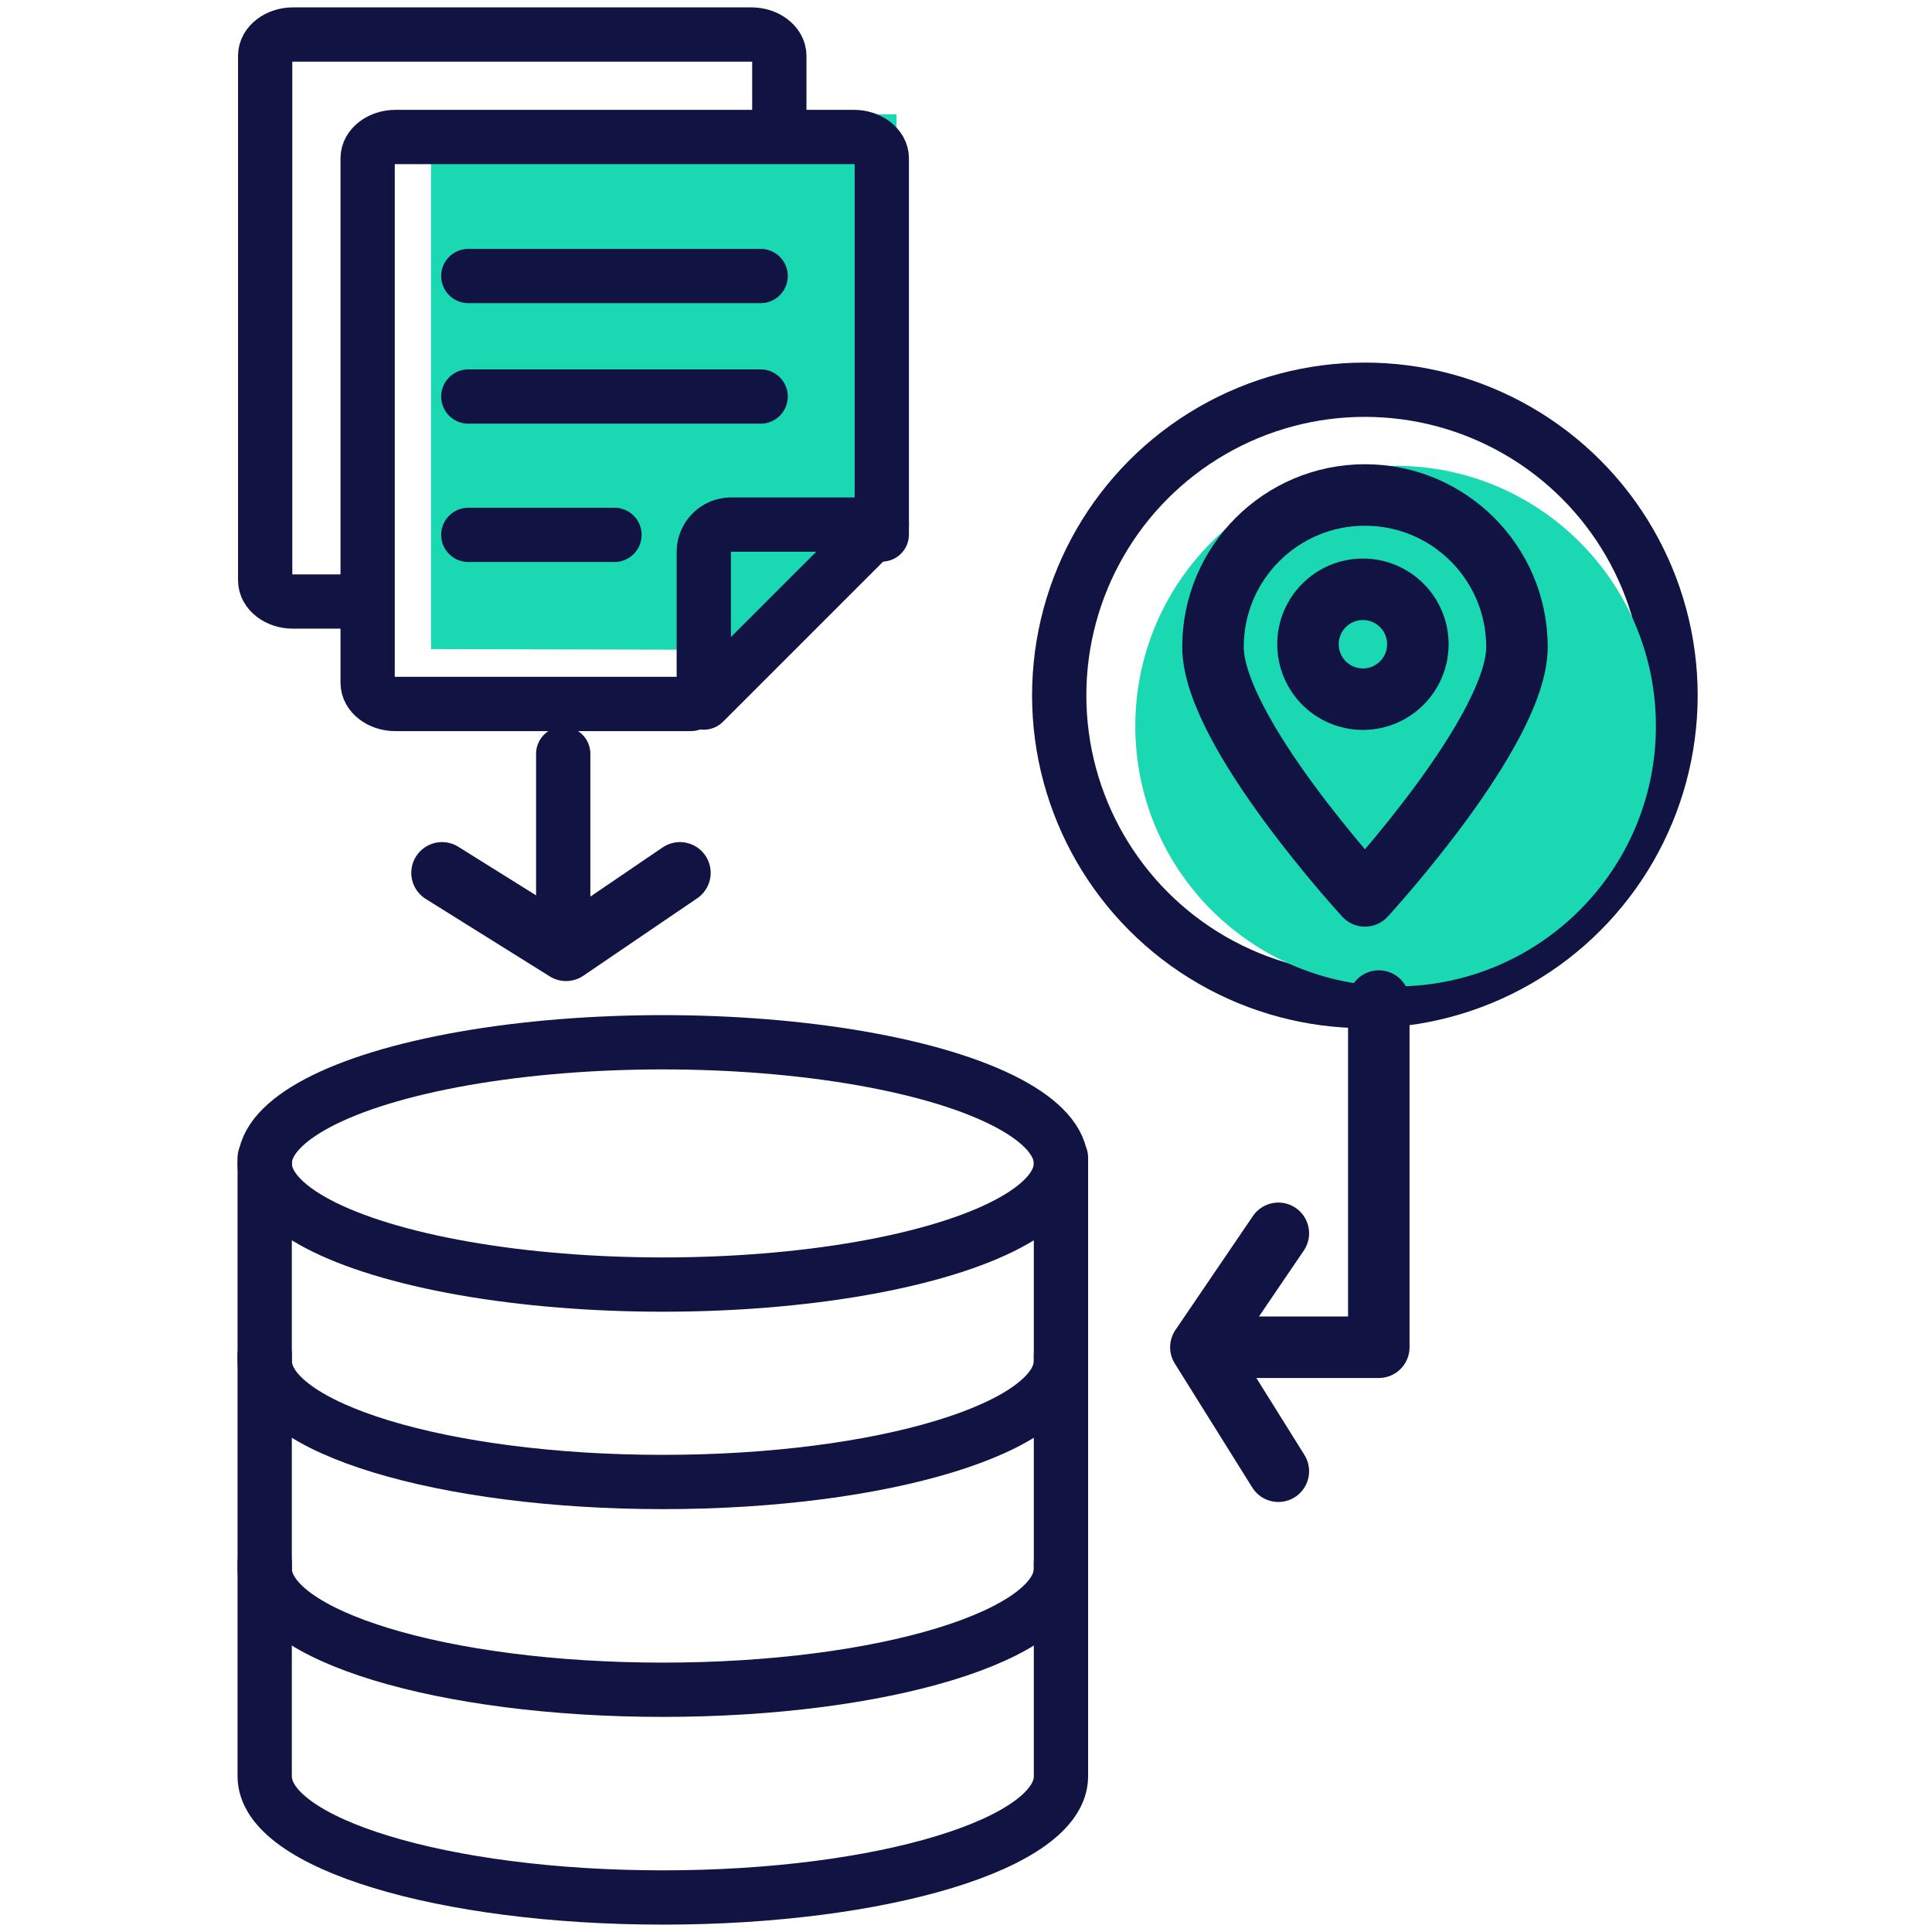 <?xml version="1.0" encoding="UTF-8"?><svg class="daco" xmlns="http://www.w3.org/2000/svg" viewBox="0 0 512 512"><style><![CDATA[svg.daco .C{stroke-linejoin:round}svg.daco .D{stroke-width:14.384}svg.daco .E{stroke:#111342}svg.daco .F{fill:none}svg.daco .G{stroke-linecap:round}svg.daco .H{stroke-miterlimit:10}svg.daco .I{stroke-width:16.296}]]></style><g fill="#fff"><path d="M170.667 273.711l-57.157 7.245-37.031 15.296-6.33 10.549-.11 164.143 21.736 17.711 41.862 11.27 45.887.805 45.082-5.635 34.616-9.66 19.321-9.66 2.625-168.973-17.92-22.624-27.371-3.22-41.057-6.44z" stroke="#000"/><ellipse ry="32.107" rx="105.509" cy="308.318" cx="175.657" class="C D E"/></g><g class="F G H C D E"><path d="M281.166 306.8v53.836c0 17.73-47.231 32.107-105.509 32.107S70.148 378.367 70.148 360.636V306.8"/><path d="M281.166 359.141v56.555c0 17.73-47.231 32.107-105.509 32.107S70.148 433.427 70.148 415.696v-56.555"/><path d="M281.166 414.19v56.555c0 17.73-47.231 32.107-105.509 32.107S70.148 488.475 70.148 470.745V414.19"/></g><circle r="81.004" cy="184.286" cx="361.705" fill="#fff" class="C D E"/><circle r="68.983" cy="192.432" cx="369.851" fill="#1ad9b2"/><g transform="matrix(1.133 0 0 1.133 -49.16 -25.972)" class="C D E F"><path d="M398.21 174.25c0 19.64-35.55 58.23-35.55 58.23s-35.55-38.59-35.55-58.23 15.92-35.55 35.55-35.55 35.55 15.92 35.55 35.55z" class="H"/><circle r="12.85" cy="173.61" cx="362.18"/></g><g class="C E G H"><path d="M206.529 35.726V14.79c0-3.059-3.365-5.642-7.353-5.642H77.625c-3.988 0-7.353 2.538-7.353 5.642v138.975c0 3.104 3.308 5.642 7.353 5.642H93.43" fill="#fff" class="D"/><path d="M365.398 265.29v91.744H327.83m10.945-30.193l-20.529 30.192 20.529 32.855" class="F I"/></g><path d="M204.297 172.232l33.285-31.337V30.288H114.219v141.728z" fill="#1ad9b2"/><g class="E C F H"><g class="D"><path d="M233.685 141.643V41.946c0-3.059-3.365-5.642-7.353-5.642H104.781c-3.988 0-7.353 2.538-7.353 5.642v138.975c0 3.104 3.308 5.642 7.353 5.642h78.273" class="G"/><path d="M233.685 139.015H193.75c-3.988 0-7.239 3.251-7.239 7.239v39.935z"/><path d="M124.109 141.745h38.735m-38.735-36.661h77.469m-77.469-31.937h77.469" class="G"/></g><path d="M180.189 231.314l-30.181 20.529-32.866-20.529" class="G I"/><path d="M149.26 199.773v46.982" class="D G"/></g></svg>
